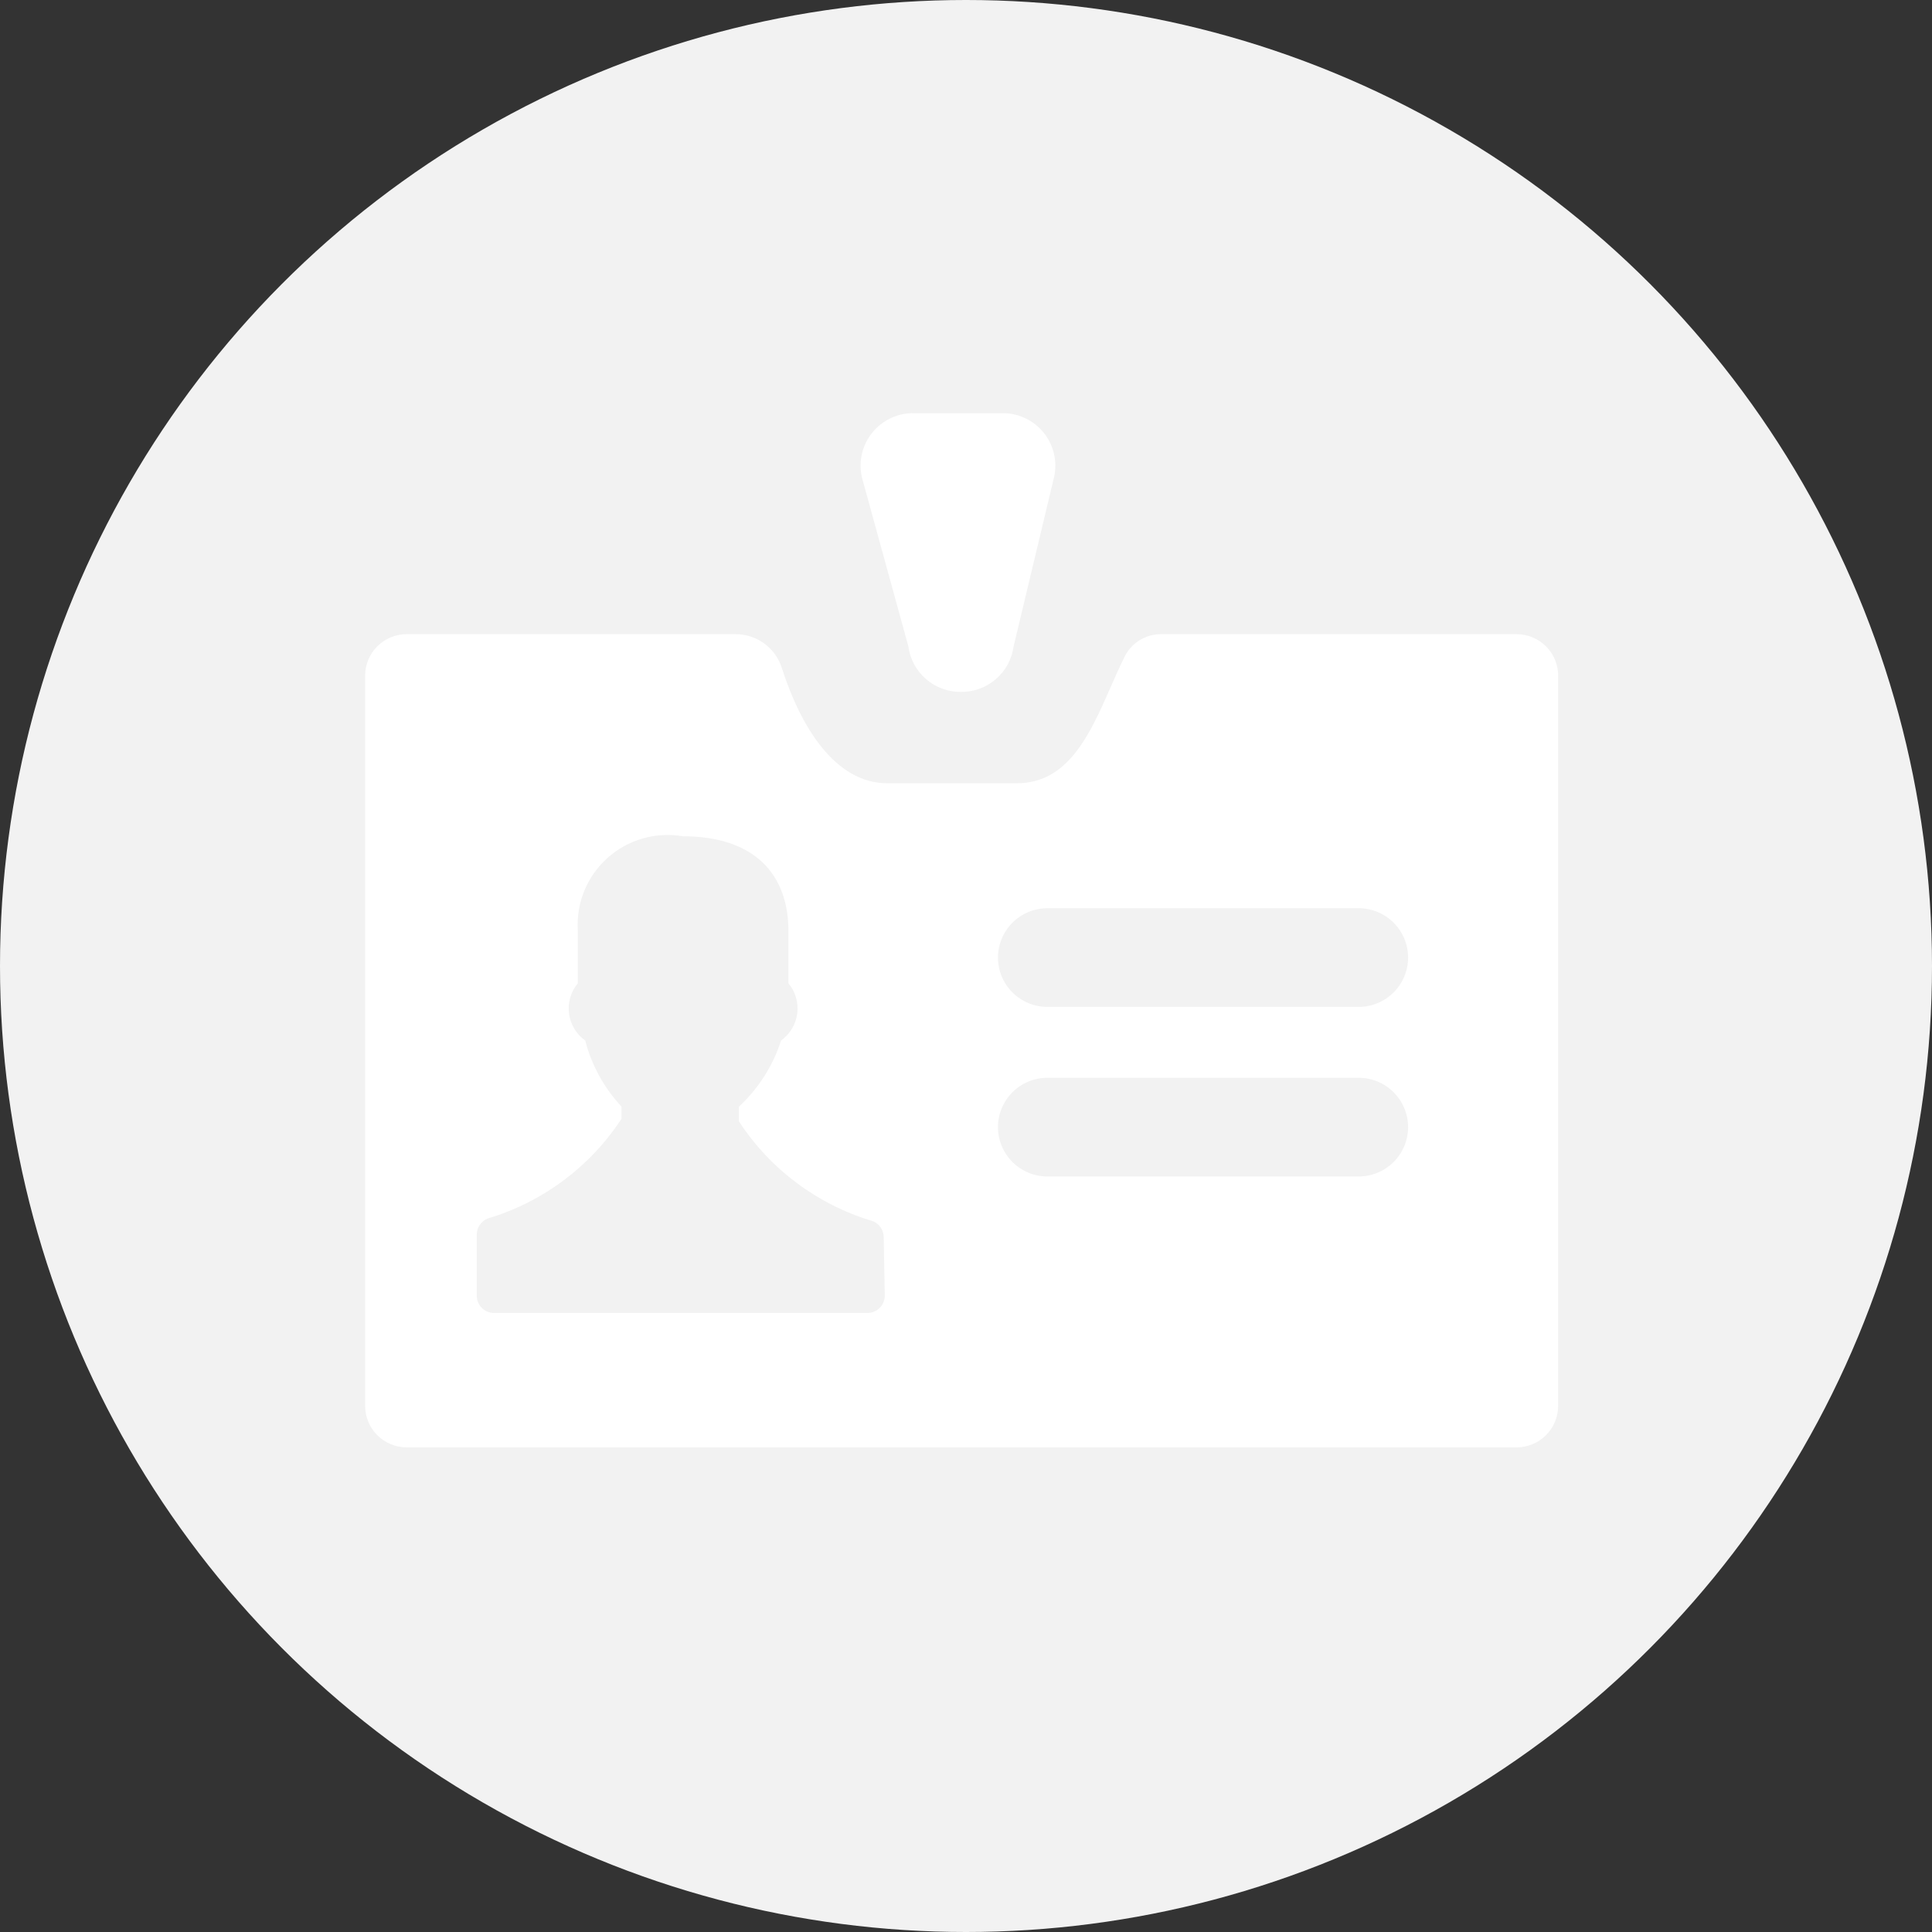 <svg width="110" height="110" viewBox="0 0 110 110" fill="none" xmlns="http://www.w3.org/2000/svg">
<rect x="0" y="0" width="110" height="110" fill="#333333" stroke="none"/>
<circle cx="55" cy="55" r="55" fill="#F2F2F2"/>
<path fill-rule="evenodd" clip-rule="evenodd" d="M52.721 38.661C52.169 38.182 51.812 37.519 51.717 36.795L49.079 27.2C48.973 26.755 48.971 26.291 49.074 25.844C49.176 25.398 49.38 24.981 49.67 24.626C49.959 24.271 50.327 23.987 50.744 23.795C51.161 23.604 51.617 23.511 52.076 23.524H57.022C57.475 23.514 57.924 23.606 58.336 23.794C58.748 23.981 59.111 24.26 59.4 24.608C59.688 24.956 59.894 25.364 60.001 25.803C60.109 26.242 60.115 26.699 60.02 27.14L57.712 36.795C57.617 37.519 57.259 38.182 56.707 38.661C56.155 39.14 55.446 39.401 54.714 39.395C53.982 39.401 53.273 39.14 52.721 38.661ZM66.082 36.107H86.346C86.664 36.107 86.98 36.171 87.273 36.295C87.566 36.419 87.832 36.602 88.053 36.83C88.274 37.059 88.446 37.33 88.56 37.627C88.673 37.924 88.726 38.241 88.714 38.558V80.046C88.714 80.672 88.464 81.273 88.02 81.716C87.576 82.158 86.974 82.407 86.346 82.407H23.157C22.529 82.407 21.927 82.158 21.483 81.716C21.039 81.273 20.789 80.672 20.789 80.046V38.469C20.789 37.842 21.039 37.242 21.483 36.799C21.927 36.356 22.529 36.107 23.157 36.107H41.922C42.511 36.115 43.082 36.311 43.551 36.666C44.02 37.021 44.363 37.517 44.53 38.08C45.579 41.338 47.527 44.596 50.525 44.596H57.899C60.831 44.596 62.07 41.776 63.239 39.115C63.505 38.511 63.767 37.916 64.044 37.363C64.236 36.987 64.527 36.672 64.887 36.451C65.246 36.229 65.66 36.111 66.082 36.107ZM50.096 74.456C50.275 74.272 50.375 74.025 50.375 73.769L50.315 70.451C50.316 70.251 50.257 70.056 50.145 69.89C50.032 69.725 49.872 69.597 49.685 69.525C46.553 68.591 43.854 66.579 42.072 63.845V63.008C43.184 61.98 44.01 60.683 44.47 59.242C44.721 59.063 44.933 58.834 45.092 58.569C45.25 58.305 45.352 58.01 45.392 57.705C45.431 57.399 45.407 57.088 45.32 56.792C45.234 56.496 45.087 56.221 44.889 55.984V52.995C44.889 49.797 42.971 47.615 38.894 47.615C38.129 47.482 37.343 47.524 36.596 47.738C35.85 47.952 35.162 48.333 34.584 48.851C34.007 49.369 33.555 50.012 33.263 50.73C32.971 51.448 32.847 52.222 32.899 52.995V55.984C32.701 56.221 32.555 56.496 32.468 56.792C32.382 57.088 32.358 57.399 32.397 57.705C32.436 58.01 32.538 58.305 32.697 58.569C32.856 58.834 33.067 59.063 33.319 59.242C33.684 60.649 34.395 61.944 35.387 63.008V63.696C33.603 66.427 30.905 68.44 27.773 69.375C27.587 69.448 27.427 69.575 27.314 69.741C27.202 69.906 27.142 70.102 27.144 70.302V73.769C27.144 74.025 27.244 74.272 27.423 74.456C27.602 74.64 27.846 74.748 28.103 74.755H49.416C49.673 74.748 49.917 74.64 50.096 74.456ZM59.637 66.984H77.353C77.723 66.984 78.089 66.911 78.431 66.77C78.773 66.629 79.084 66.422 79.345 66.161C79.607 65.9 79.814 65.59 79.956 65.249C80.098 64.909 80.171 64.543 80.171 64.174C80.171 63.805 80.098 63.44 79.956 63.099C79.814 62.758 79.607 62.448 79.345 62.187C79.084 61.926 78.773 61.719 78.431 61.578C78.089 61.437 77.723 61.364 77.353 61.364H59.637C58.89 61.364 58.173 61.66 57.645 62.187C57.117 62.714 56.82 63.429 56.82 64.174C56.82 64.919 57.117 65.634 57.645 66.161C58.173 66.688 58.89 66.984 59.637 66.984ZM59.637 57.329H77.353C77.723 57.329 78.089 57.257 78.431 57.115C78.773 56.974 79.084 56.767 79.345 56.506C79.607 56.245 79.814 55.936 79.956 55.595C80.098 55.254 80.171 54.889 80.171 54.52C80.171 54.151 80.098 53.785 79.956 53.444C79.814 53.103 79.607 52.794 79.345 52.533C79.084 52.272 78.773 52.065 78.431 51.924C78.089 51.783 77.723 51.71 77.353 51.71H59.637C58.89 51.71 58.173 52.006 57.645 52.533C57.117 53.06 56.82 53.775 56.82 54.52C56.82 55.265 57.117 55.98 57.645 56.506C58.173 57.033 58.89 57.329 59.637 57.329Z" fill="white"/>
</svg>
